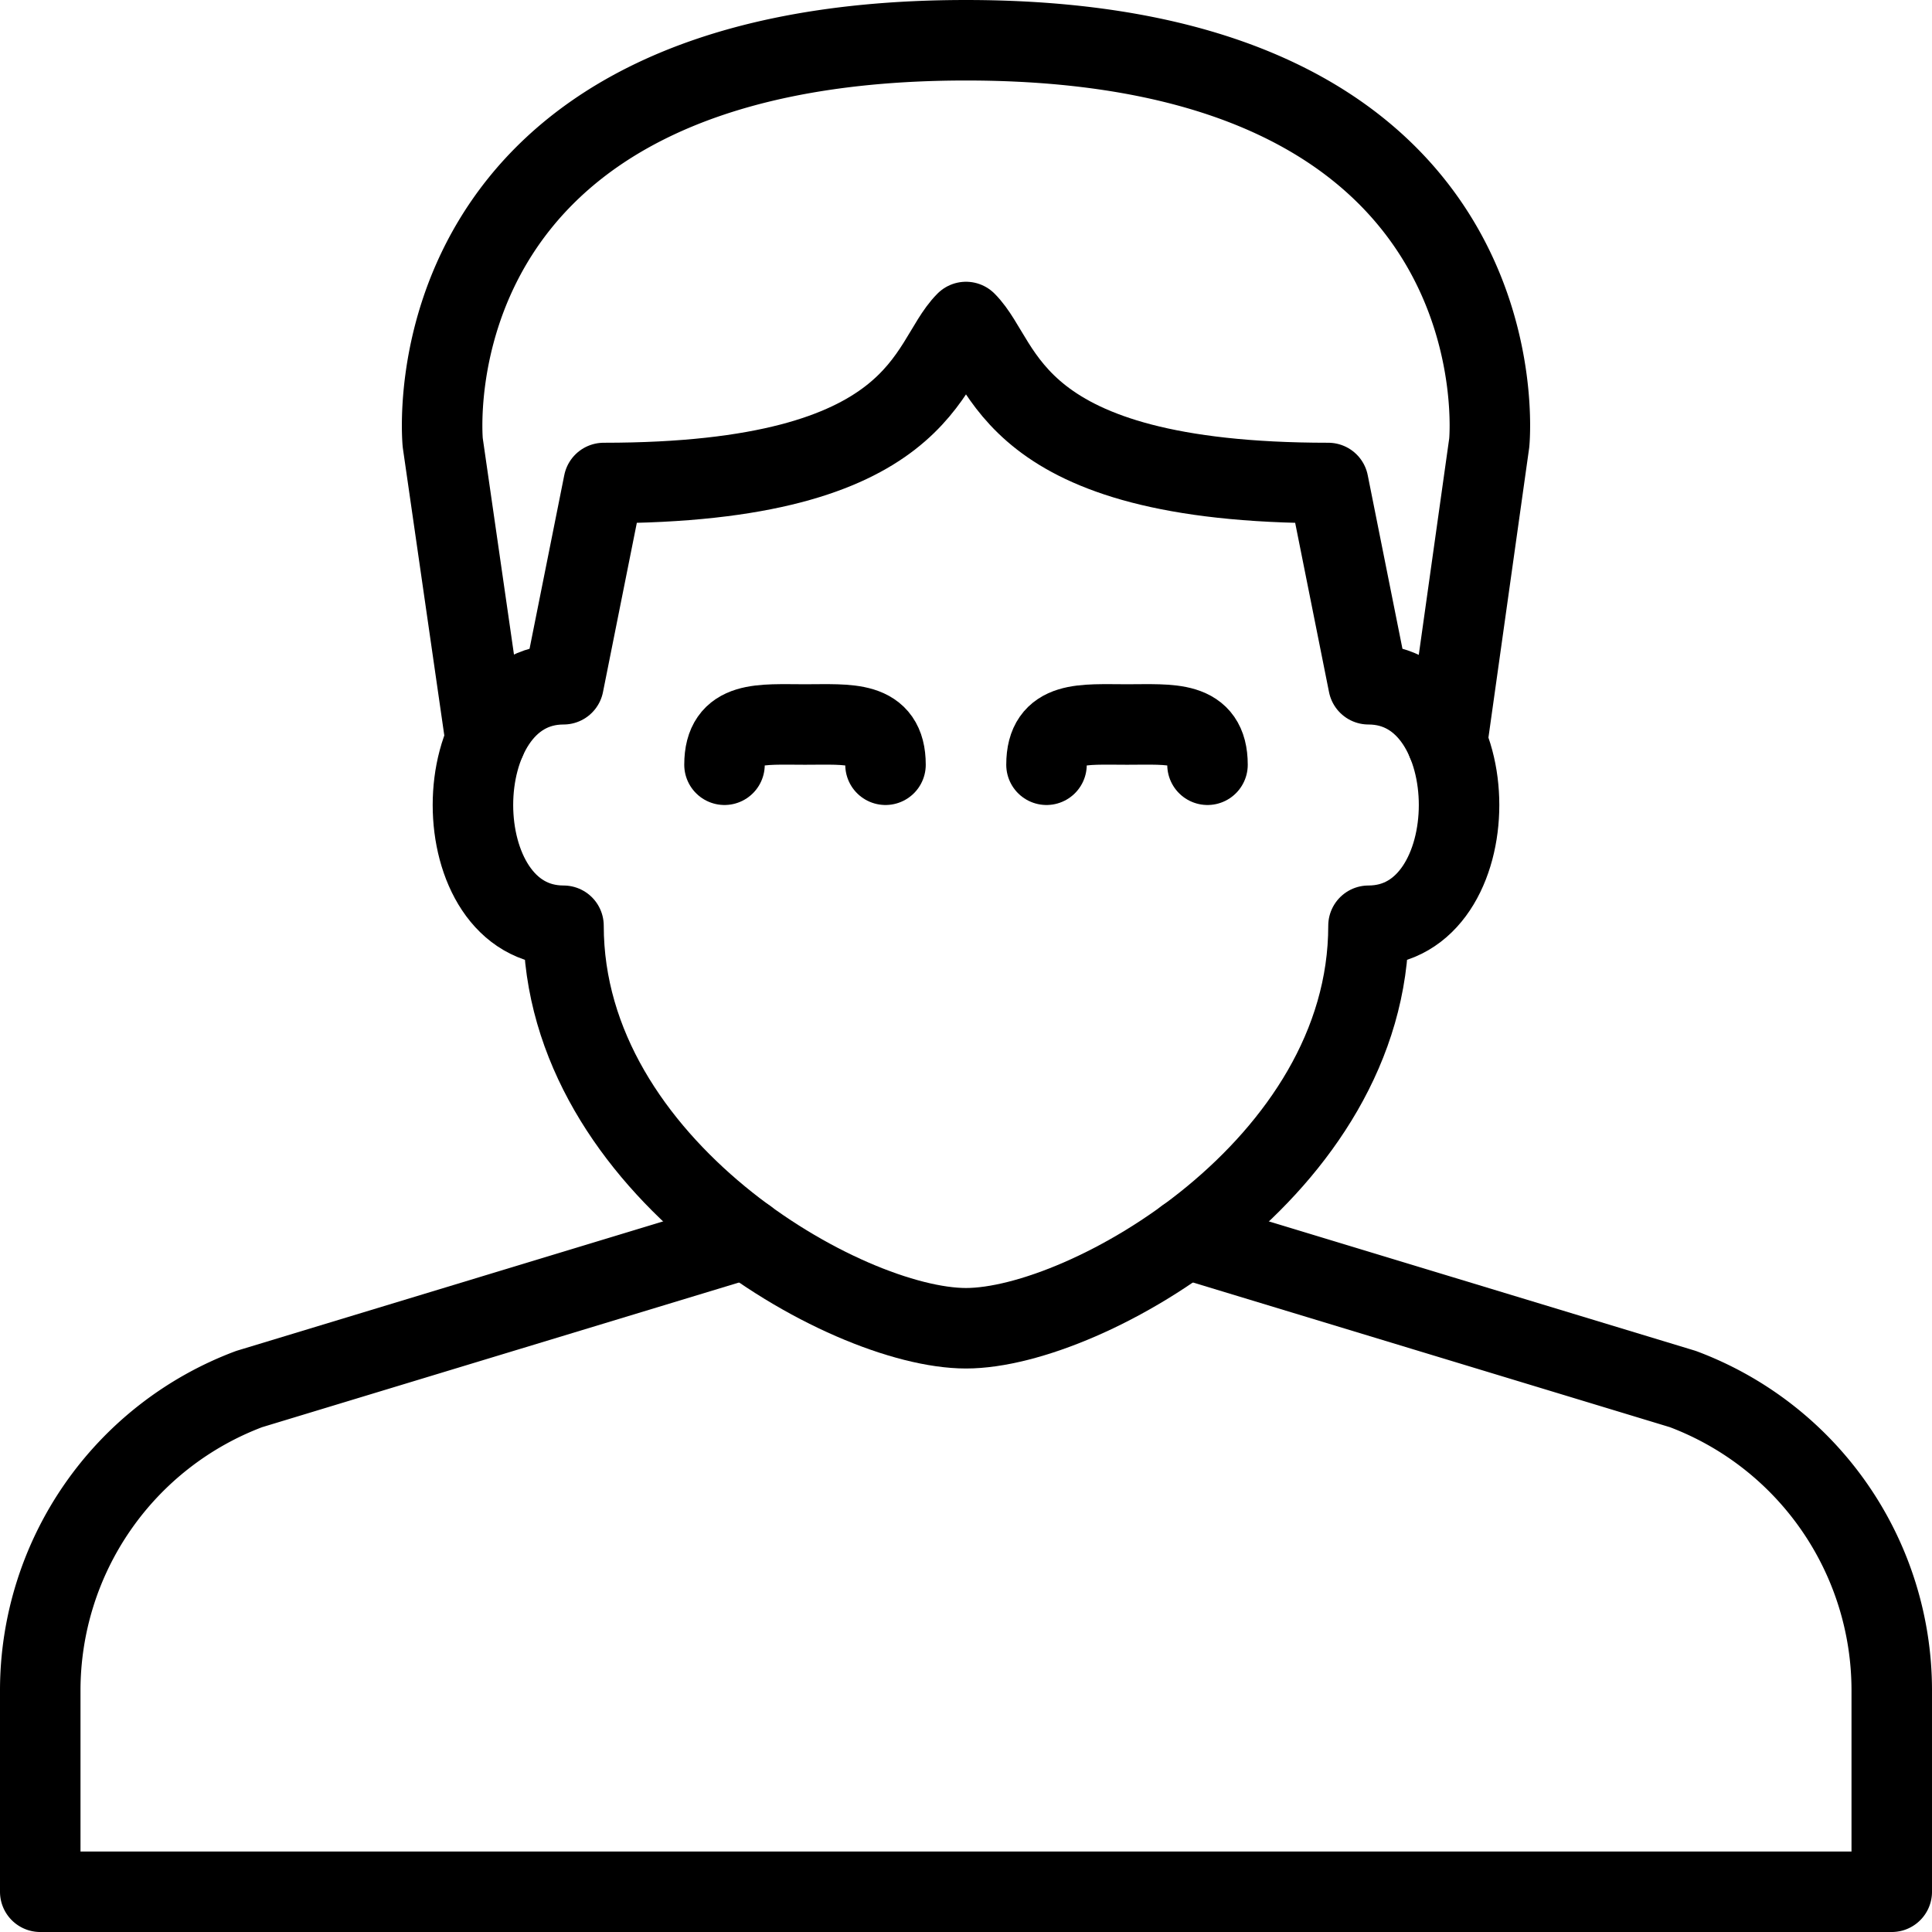 <svg xmlns="http://www.w3.org/2000/svg" viewBox="0 0 24 24" width="24" height="24"><g fill="none" stroke="#000" stroke-linecap="round" stroke-linejoin="round" stroke-miterlimit="10"><path d="M12 16.5c1.5 0 5-2 5-5 1.5 0 1.5-3 0-3L16.5 6c-4 0-4-1.5-4.5-2-.5.5-.5 2-4.5 2L7 8.5c-1.5 0-1.5 3 0 3 0 3 3.5 5 5 5z"/><path d="M17.977 9.219L18.5 5.5s.5-5-6.5-5-6.5 5-6.5 5l.533 3.695m3.237 6.187l-6.174 1.873A4 4 0 00.5 21v2.5h23V21a3.998 3.998 0 00-2.596-3.745l-6.174-1.873"/><path d="M9 9.5c0-.553.448-.5 1-.5s1-.053 1 .5m2 0c0-.553.448-.5 1-.5s1-.053 1 .5"/></g><path fill="none" d="M0 0h24v24H0z"/></svg>